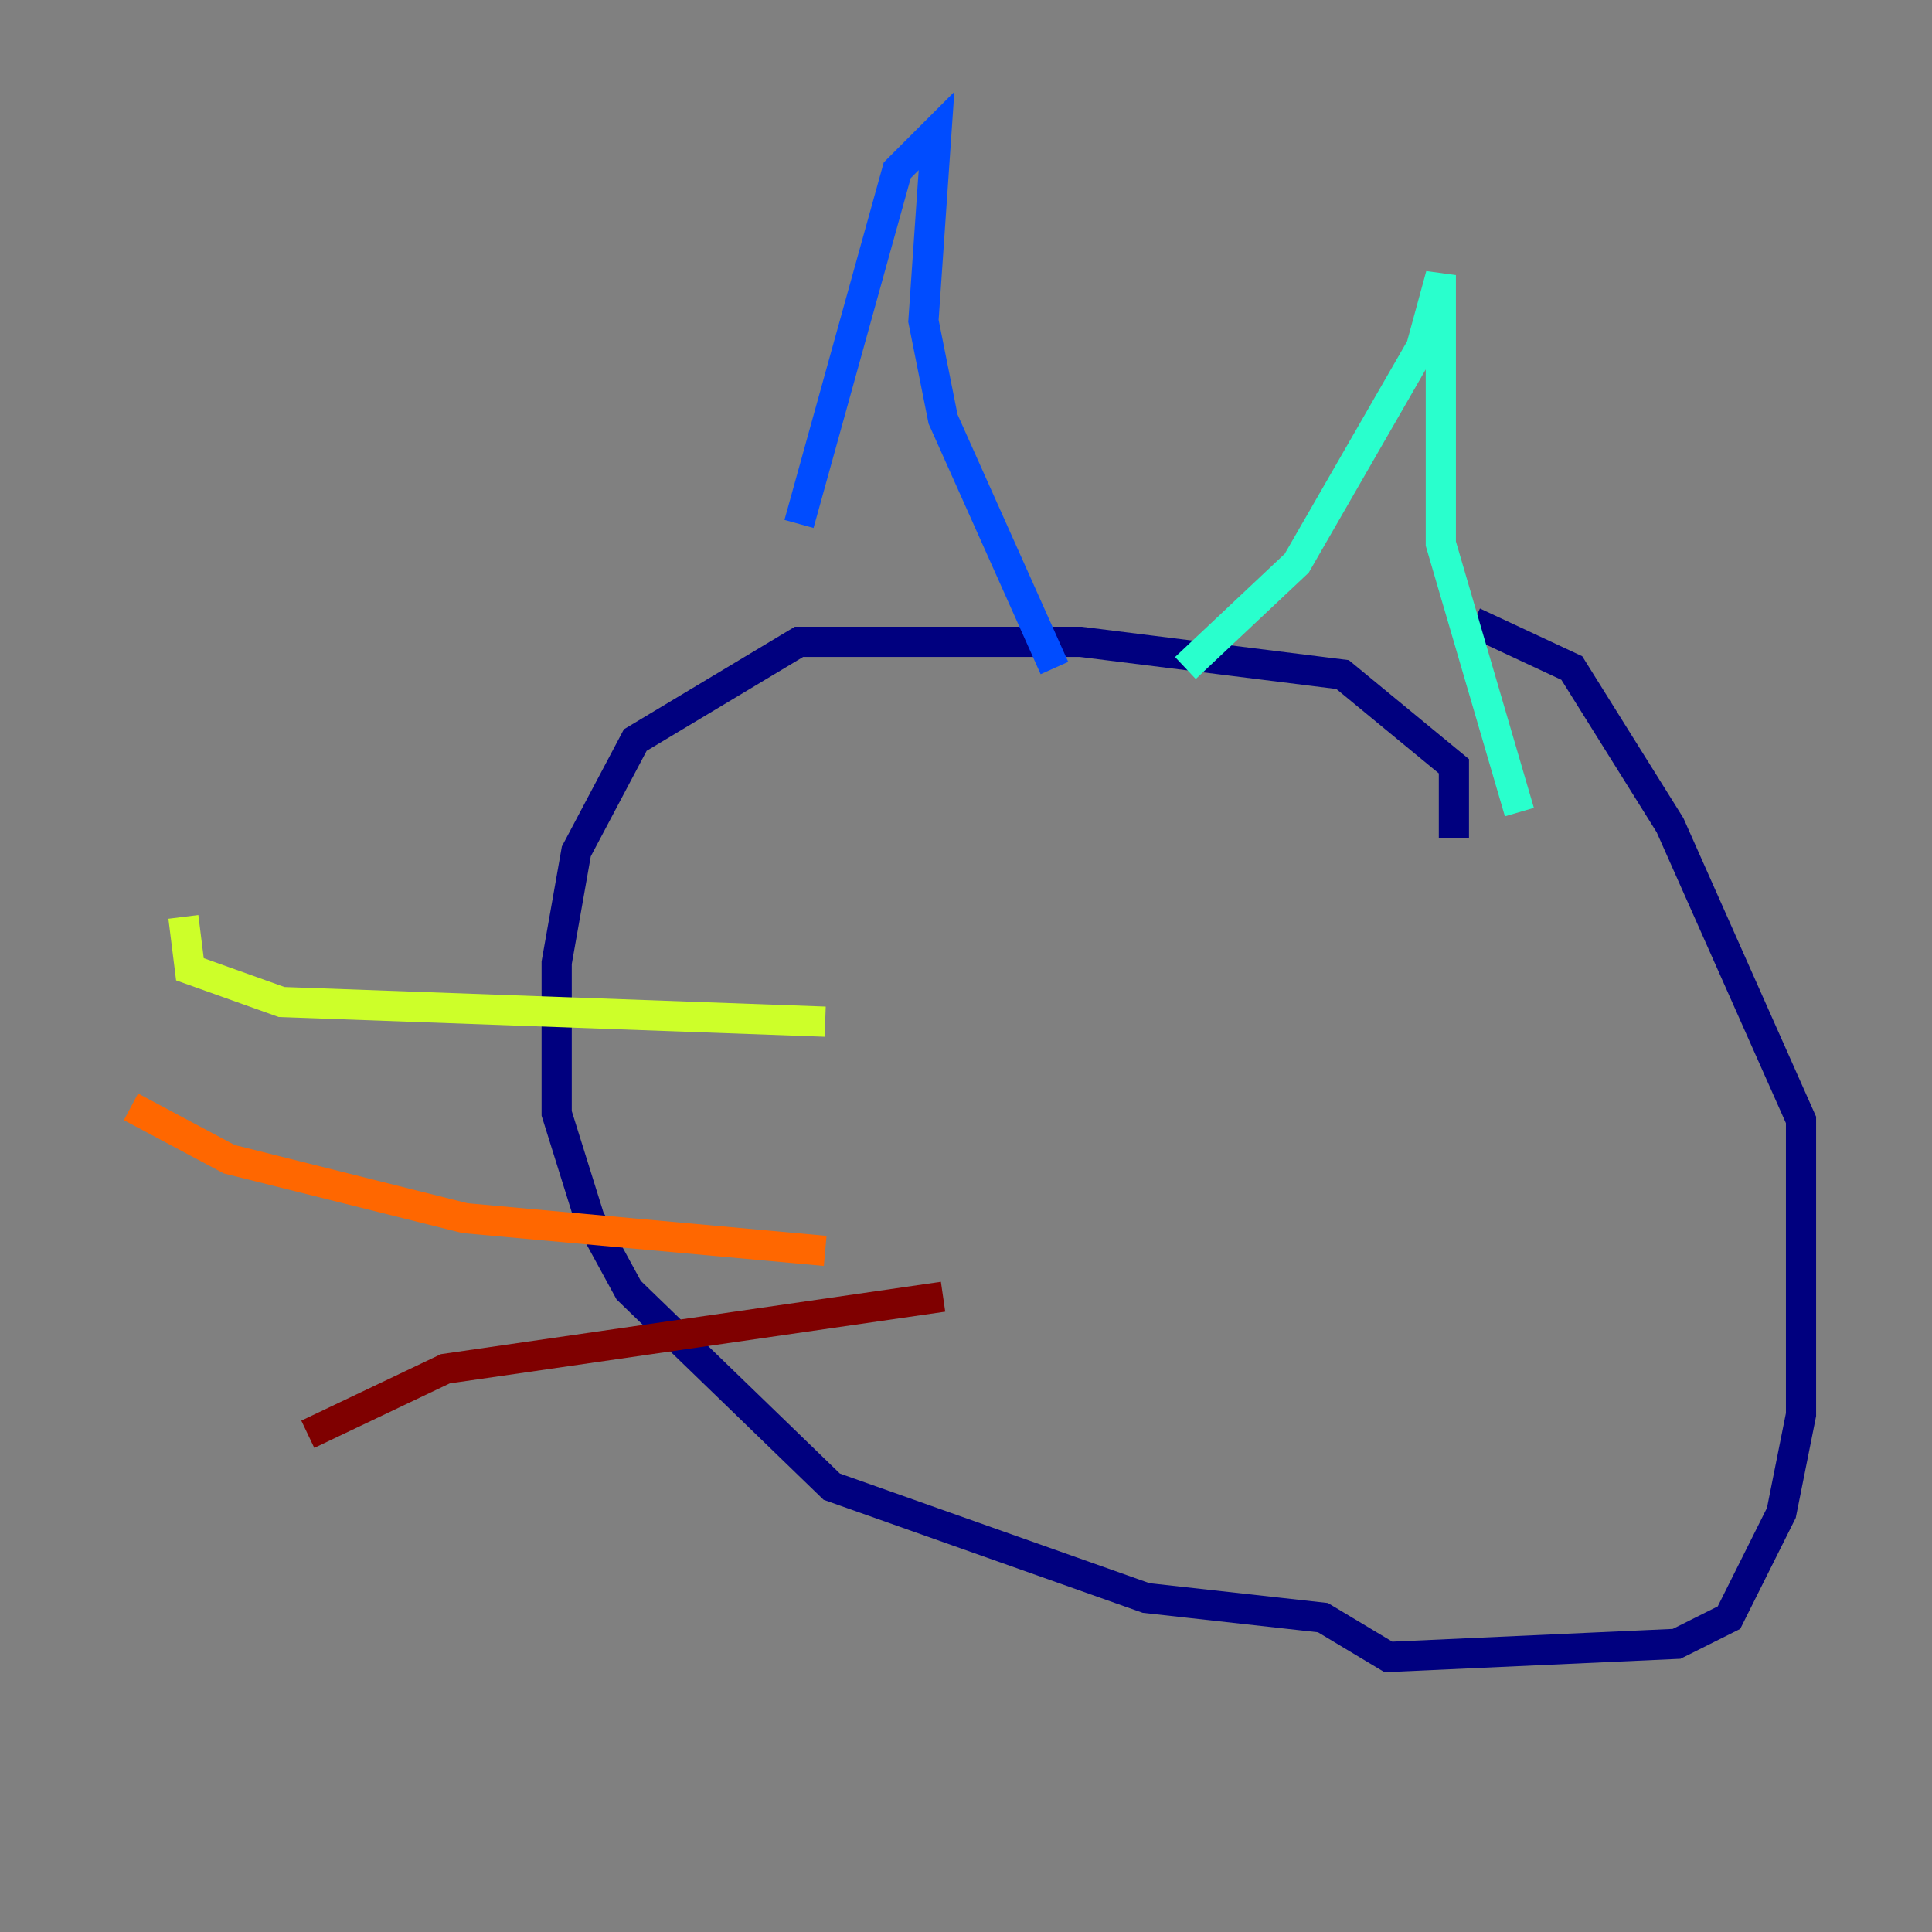 <?xml version="1.0" encoding="utf-8" ?>
<svg baseProfile="tiny" height="128" version="1.2" viewBox="0,0,128,128" width="128" xmlns="http://www.w3.org/2000/svg" xmlns:ev="http://www.w3.org/2001/xml-events" xmlns:xlink="http://www.w3.org/1999/xlink"><rect x="0" y="0" width="128" height="128" fill="#808080" stroke="none"/><defs /><polyline fill="none" points="96.325,55.539 96.325,50.766 88.949,44.691 71.593,42.522 52.936,42.522 42.088,49.031 38.183,56.407 36.881,63.783 36.881,73.763 39.051,80.705 41.654,85.478 55.105,98.495 75.932,105.871 87.647,107.173 91.986,109.776 111.078,108.909 114.549,107.173 118.02,100.231 119.322,93.722 119.322,74.197 110.644,54.671 104.136,44.258 97.627,41.22" stroke="#00007f" stroke-width="2" /><polyline fill="none" points="52.936,34.712 59.444,11.281 62.047,8.678 61.18,21.261 62.481,27.77 69.858,44.258" stroke="#004cff" stroke-width="2" /><polyline fill="none" points="78.536,44.258 85.912,37.315 94.156,22.997 95.458,18.224 95.458,36.014 100.664,53.803" stroke="#29ffcd" stroke-width="2" /><polyline fill="none" points="12.149,60.746 12.583,64.217 18.658,66.386 54.671,67.688" stroke="#cdff29" stroke-width="2" /><polyline fill="none" points="8.678,73.329 15.186,76.8 30.807,80.705 54.671,82.875" stroke="#ff6700" stroke-width="2" /><polyline fill="none" points="20.393,95.024 29.505,90.685 62.481,85.912" stroke="#7f0000" stroke-width="2" /></svg>